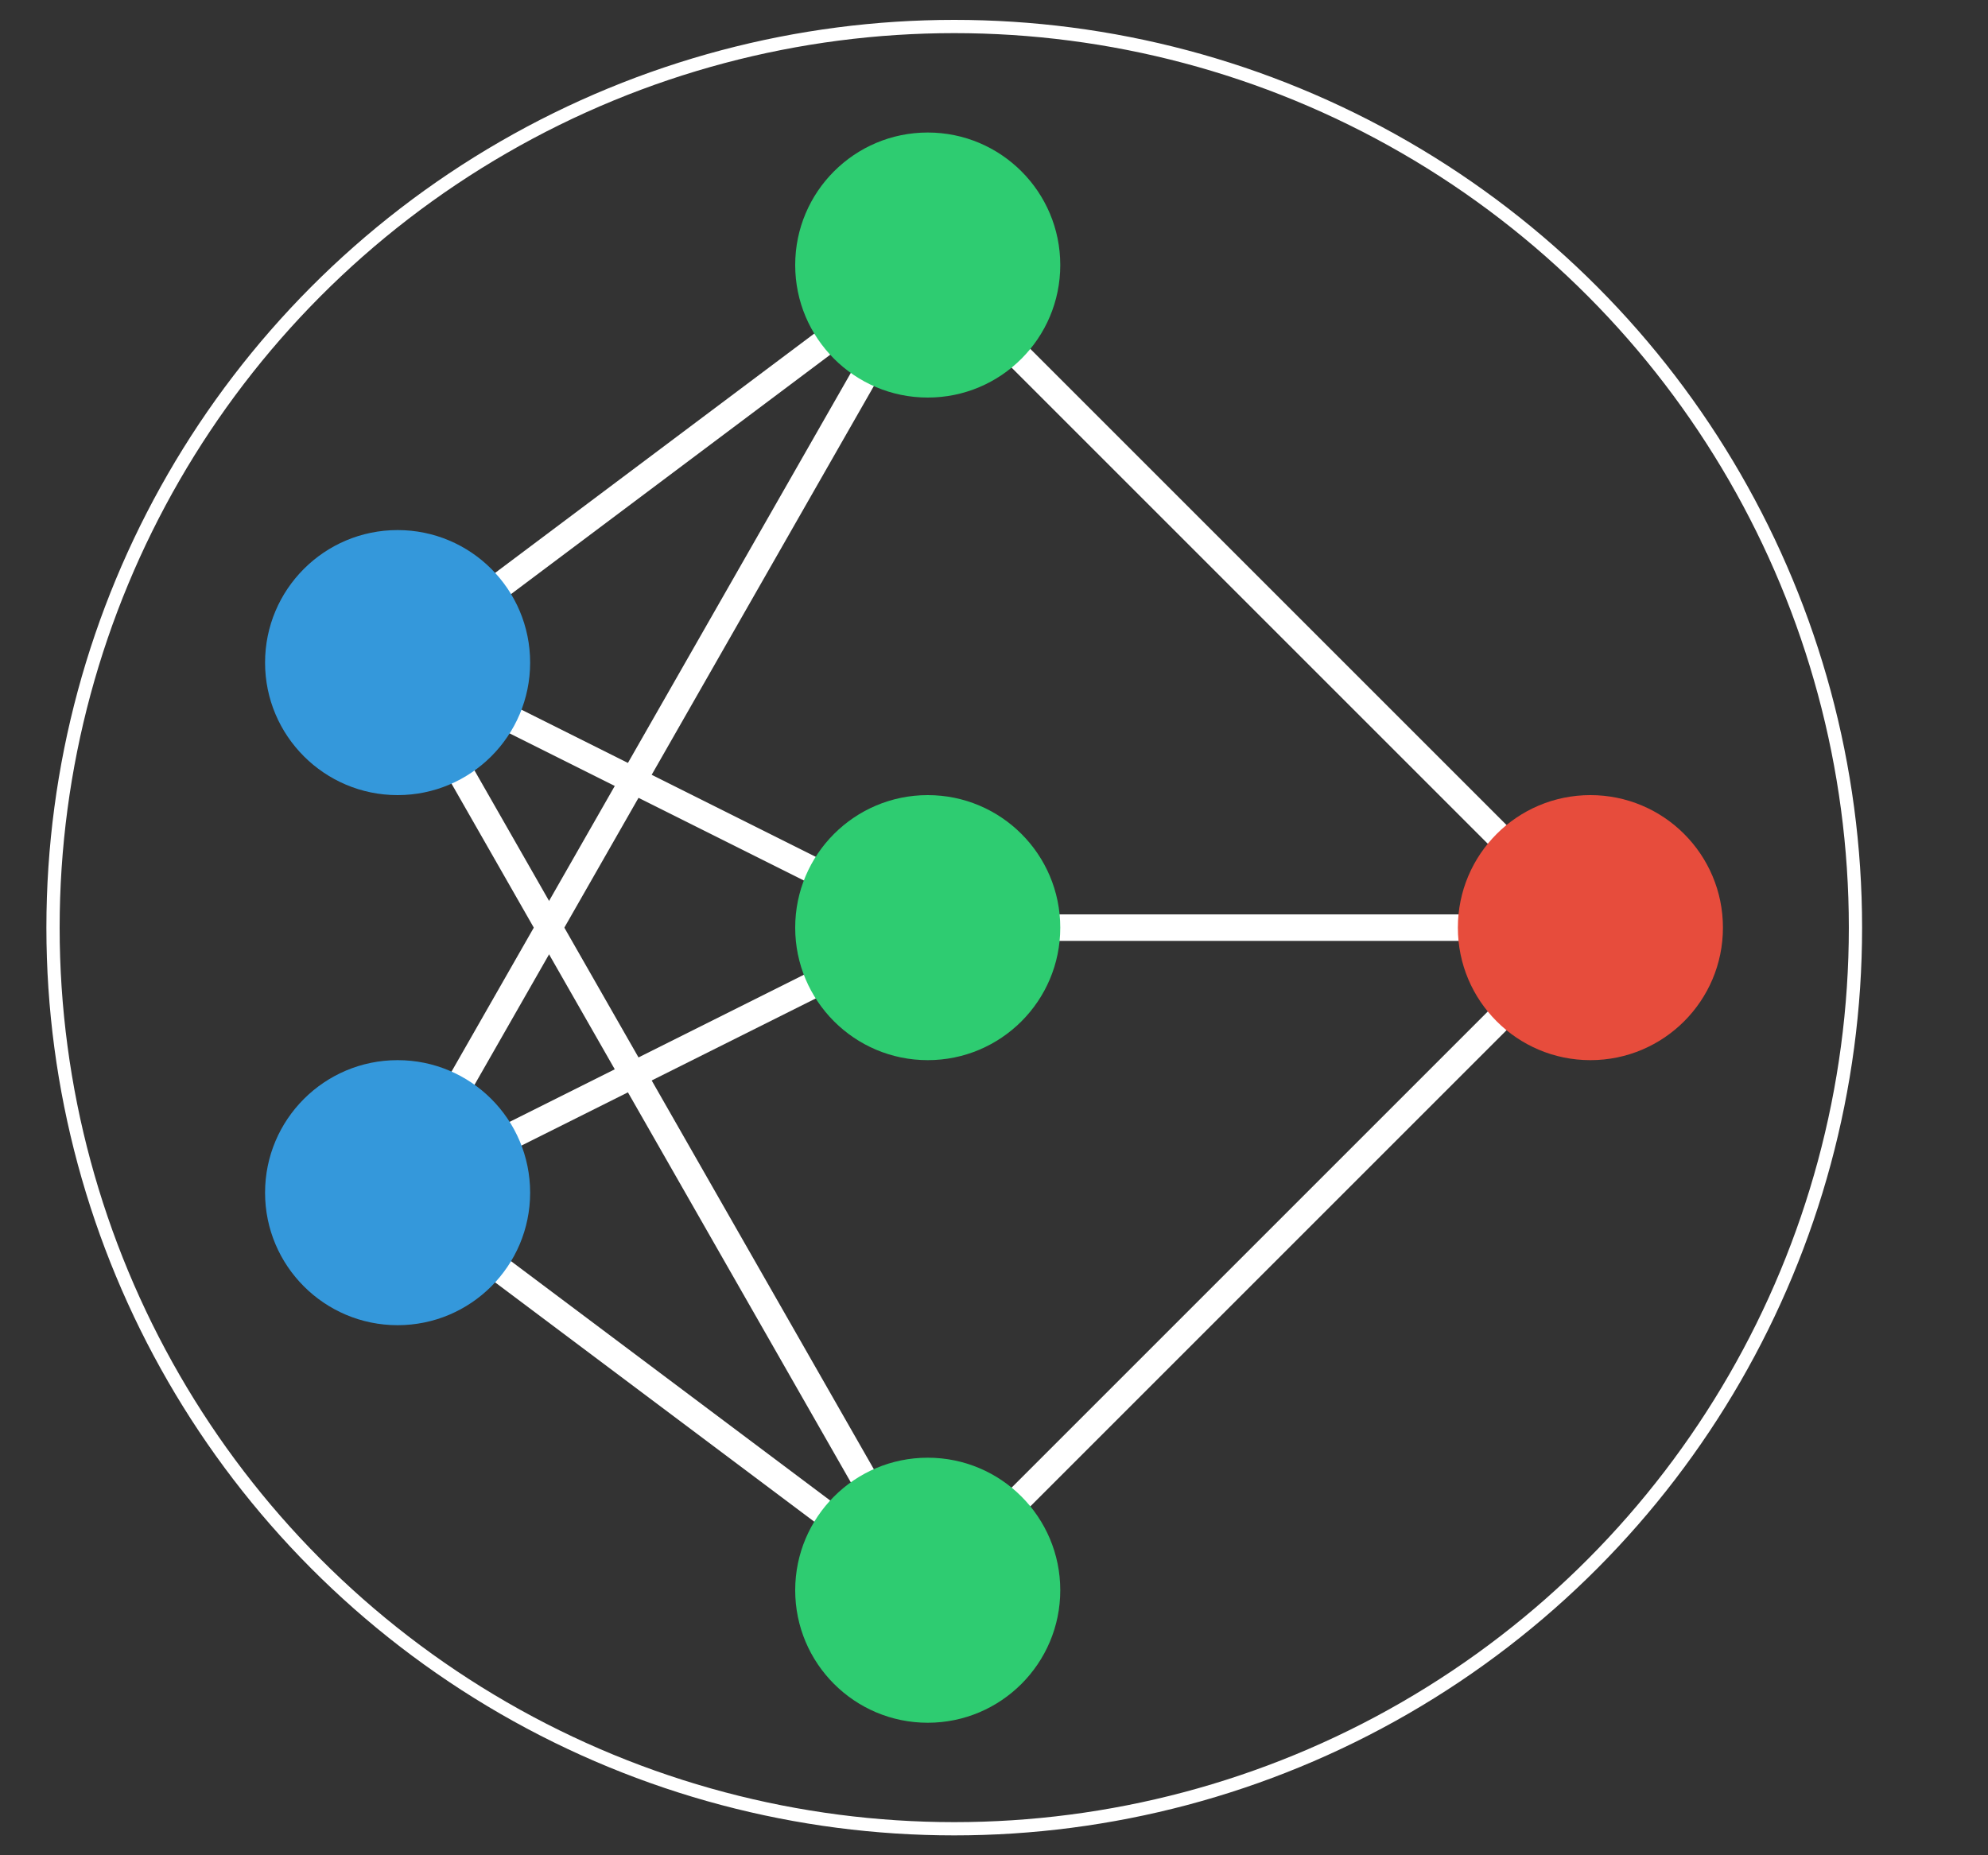 <svg width="150" height="140" xmlns="http://www.w3.org/2000/svg">

	<rect width="100%" height="100%" fill="#333333" stroke="none"/>

	<circle cx="72" cy="70" r="68" stroke="#fff" fill="transparent" />

  <line x1="30" y1="50" x2="70" y2="20" stroke="#fff" stroke-width="2" />
  <line x1="30" y1="50" x2="70" y2="70" stroke="#fff" stroke-width="2" />
  <line x1="30" y1="50" x2="70" y2="120" stroke="#fff" stroke-width="2" />

  <line x1="30" y1="90" x2="70" y2="20" stroke="#fff" stroke-width="2" />
  <line x1="30" y1="90" x2="70" y2="70" stroke="#fff" stroke-width="2" />
  <line x1="30" y1="90" x2="70" y2="120" stroke="#fff" stroke-width="2" />

  <line x1="70" y1="20" x2="120" y2="70" stroke="#fff" stroke-width="2" />
  <line x1="70" y1="70" x2="120" y2="70" stroke="#fff" stroke-width="2" />
  <line x1="70" y1="120" x2="120" y2="70" stroke="#fff" stroke-width="2" />

  <!-- Input layer nodes -->
  <circle cx="30" cy="50" r="10" fill="#3498db" />
  <circle cx="30" cy="90" r="10" fill="#3498db" />

  <!-- Hidden layer nodes -->
  <circle cx="70" cy="20" r="10" fill="#2ecc71" />
  <circle cx="70" cy="70" r="10" fill="#2ecc71" />
  <circle cx="70" cy="120" r="10" fill="#2ecc71" />

  <!-- Output layer nodes -->
  <circle cx="120" cy="70" r="10" fill="#e74c3c" />

</svg>
